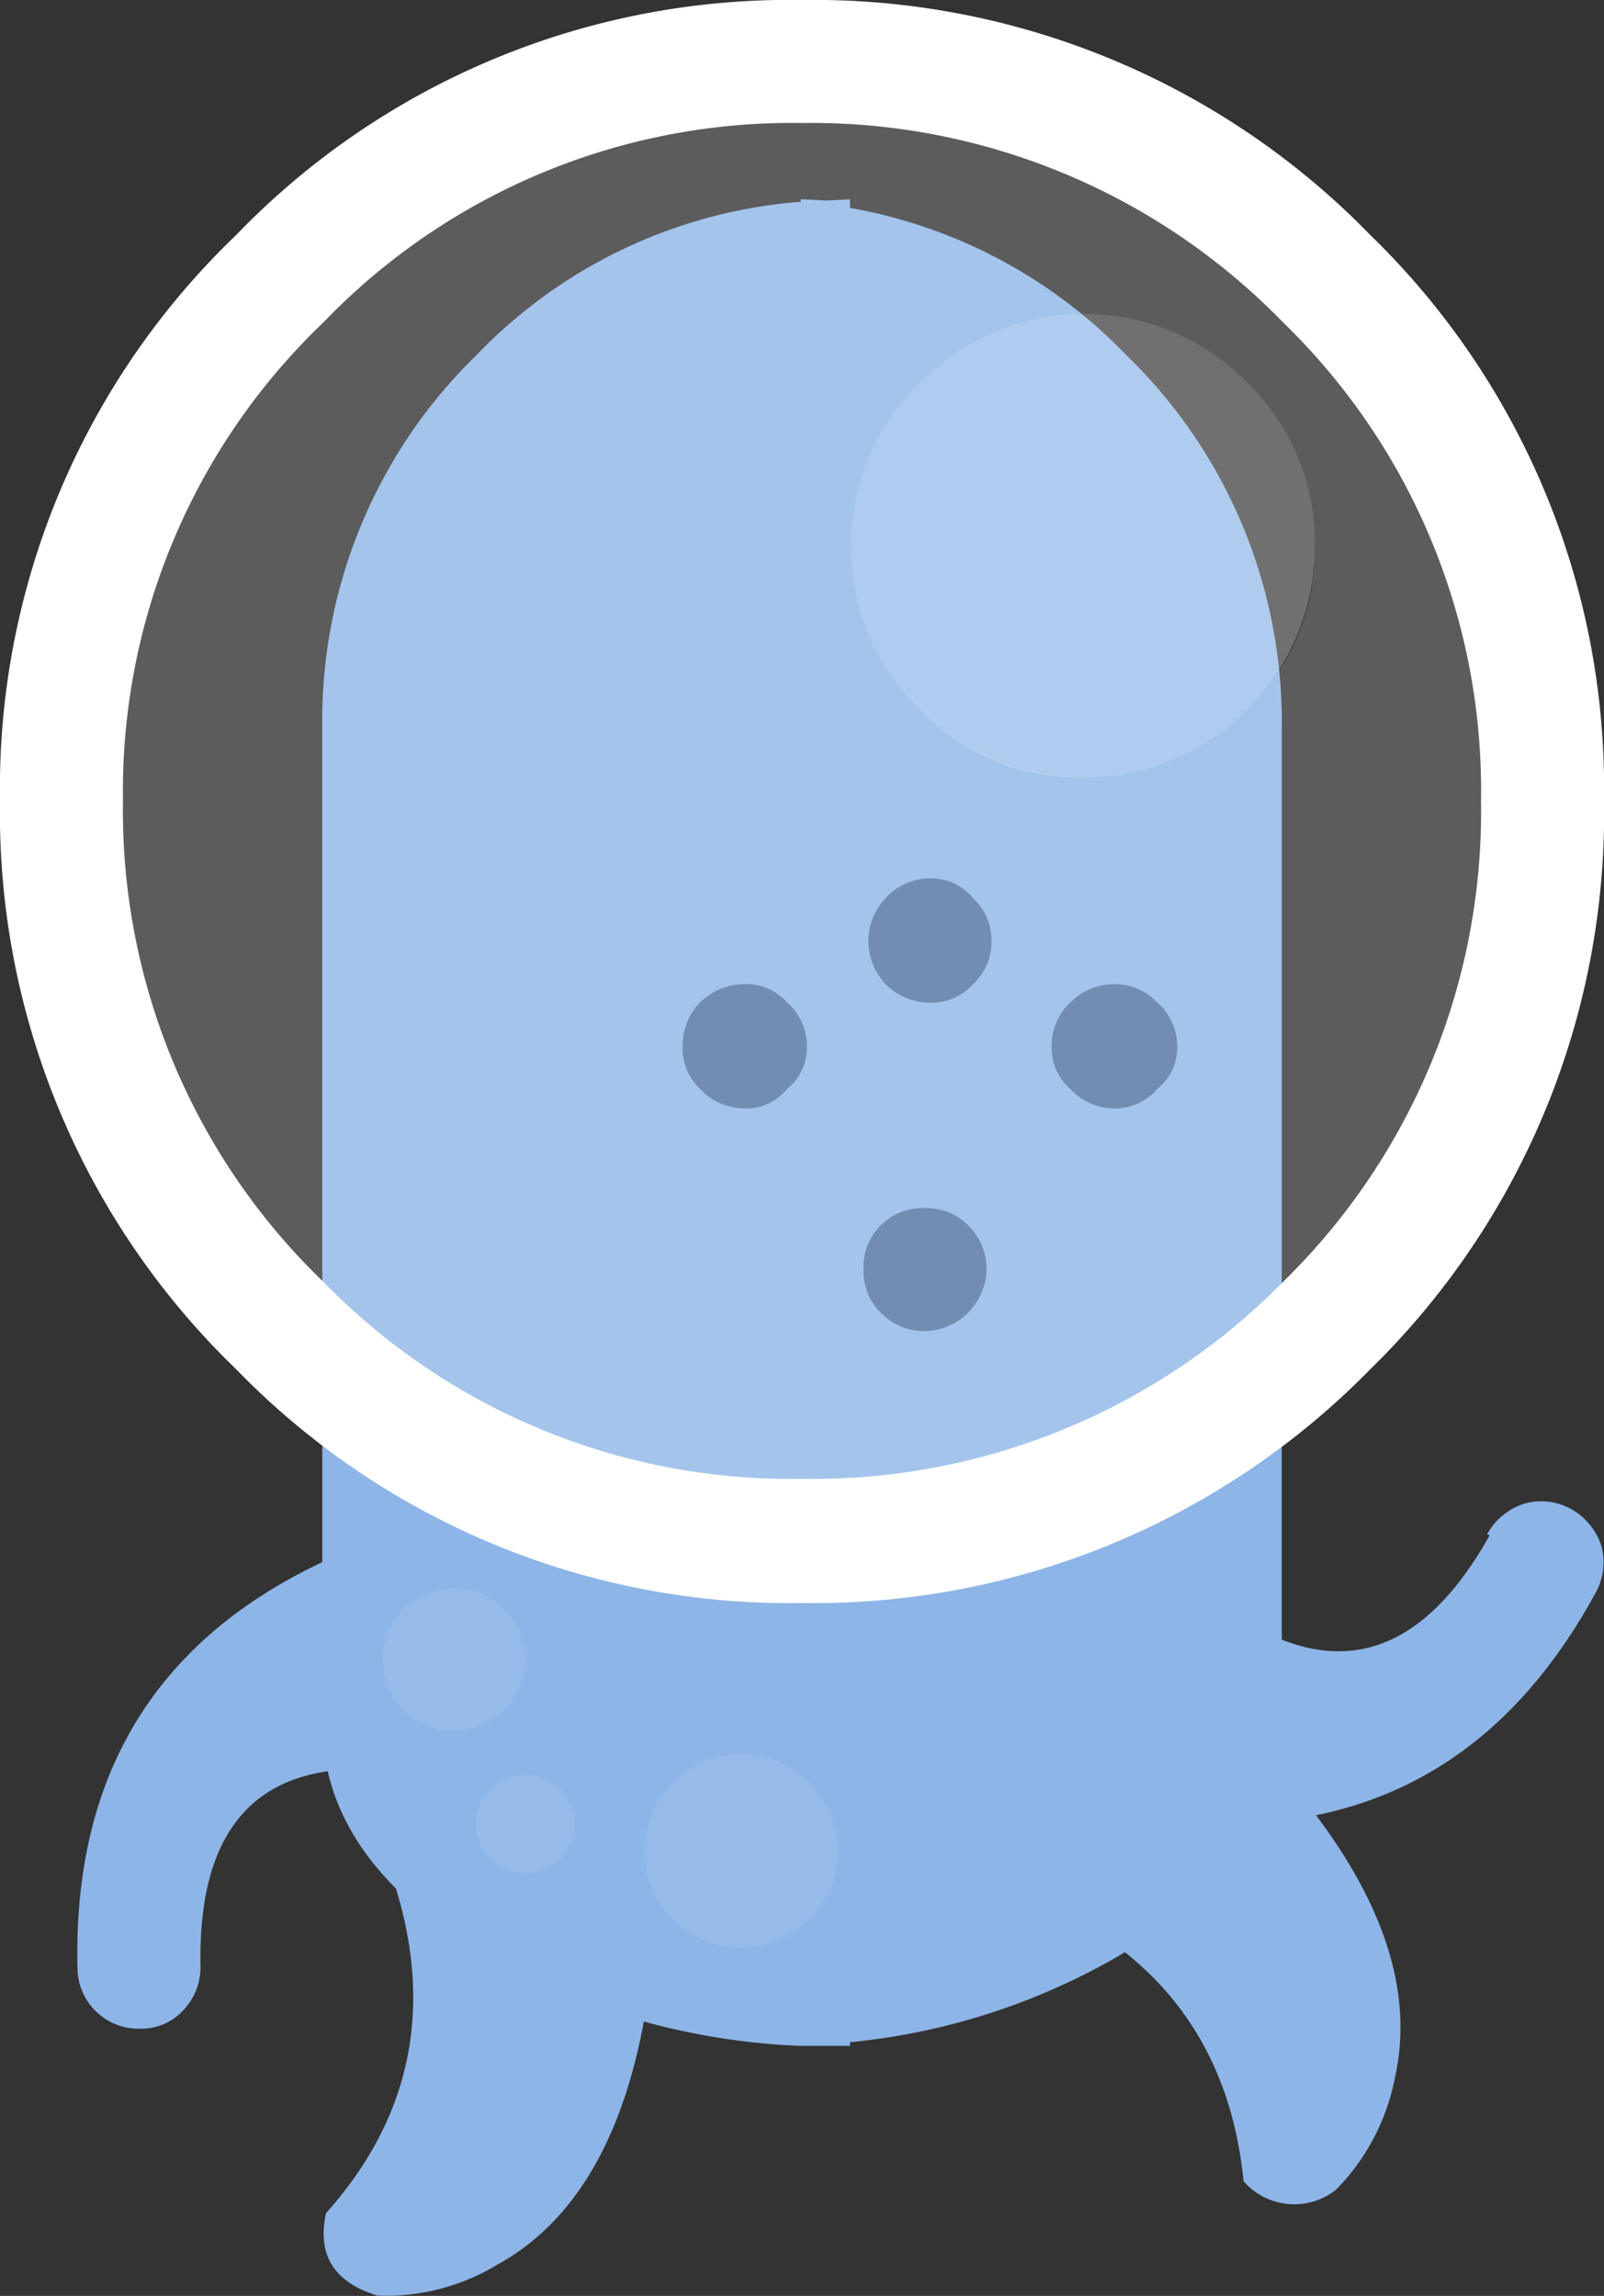 <svg xmlns="http://www.w3.org/2000/svg" viewBox="0 0 65.2 93.31"><rect x="0" y="0" width="65.2" height="93.31" fill="#333333" stroke="none"/><defs><style>.cls-1{fill:#8db5e7;}.cls-2{fill:#4f719d;}.cls-3,.cls-4,.cls-5{fill:#fff;}.cls-3{fill-opacity:0.2;}.cls-4{fill-opacity:0.3;}.cls-6{fill:#a3c3eb;fill-opacity:0.5;}</style></defs><title>blue-surp</title><g id="Layer_2" data-name="Layer 2"><g id="Layer_1-2" data-name="Layer 1"><path class="cls-1" d="M20.2,92.05a8.76,8.76,0,0,1-4.85,1.25q-2.65-.8-2.1-3.35Q19.1,83.4,15.3,74.6a13,13,0,0,1,11.45,0q.11,13.8-6.55,17.45M48,68q10.35,9.1,8.7,16.45A8.87,8.87,0,0,1,54.3,89a2.73,2.73,0,0,1-3.75-.35q-.9-9-10.15-12.1A13.08,13.08,0,0,1,48,68"/><path class="cls-1" d="M19.4,14.4A20.42,20.42,0,0,1,32.55,8.2V8.1h.05l1,.05.95-.05v.35a20.53,20.53,0,0,1,11.25,6,20.72,20.72,0,0,1,6.3,15.2V70q0,5.44-6.3,9.3A27,27,0,0,1,34.55,83v.15h-2v0A28.19,28.19,0,0,1,19.4,79.3q-6.3-3.85-6.3-9.3V29.6a20.72,20.72,0,0,1,6.3-15.2"/><path class="cls-1" d="M60.45,62.35A2.65,2.65,0,0,1,62,61.1a2.52,2.52,0,0,1,1.9.25,2.68,2.68,0,0,1,1.2,1.5,2.56,2.56,0,0,1-.25,1.9q-6,11-18.6,9.1l-.3,0,4.6-8q6,3.7,10-3.45M5.7,82.45A2.48,2.48,0,0,1,3.15,80Q2.85,67.44,14.7,62.8l.3-.1v9.2q-7-.2-6.85,8a2.53,2.53,0,0,1-.7,1.8,2.3,2.3,0,0,1-1.75.75"/><path class="cls-2" d="M40.3,38.25A2.3,2.3,0,0,1,39.55,40a2.24,2.24,0,0,1-1.7.75A2.52,2.52,0,0,1,36,40a2.54,2.54,0,0,1,0-3.5,2.45,2.45,0,0,1,1.85-.8,2.19,2.19,0,0,1,1.7.8,2.3,2.3,0,0,1,.75,1.75M32,40.75a2.34,2.34,0,0,1,.8,1.75,2.15,2.15,0,0,1-.8,1.75,2.15,2.15,0,0,1-1.75.8,2.49,2.49,0,0,1-1.8-.8,2.26,2.26,0,0,1-.7-1.75,2.46,2.46,0,0,1,.7-1.75,2.55,2.55,0,0,1,1.8-.75,2.2,2.2,0,0,1,1.75.75m5.6,8.35a2.37,2.37,0,0,1,1.75.7,2.45,2.45,0,0,1,.75,1.8,2.56,2.56,0,0,1-2.5,2.5,2.45,2.45,0,0,1-1.8-.75,2.37,2.37,0,0,1-.7-1.75,2.4,2.4,0,0,1,2.5-2.5m9.45-8.35a2.34,2.34,0,0,1,.8,1.75,2.15,2.15,0,0,1-.8,1.75,2.3,2.3,0,0,1-1.7.8,2.45,2.45,0,0,1-1.85-.8,2.2,2.2,0,0,1-.75-1.75,2.39,2.39,0,0,1,.75-1.75A2.52,2.52,0,0,1,45.35,40a2.35,2.35,0,0,1,1.7.75"/><path class="cls-3" d="M13.15,13.1A26.42,26.42,0,0,1,32.6,5a26.74,26.74,0,0,1,19.55,8.1A26.49,26.49,0,0,1,60.2,32.55,26.72,26.72,0,0,1,52.15,52.1a26.81,26.81,0,0,1-19.55,8,26.49,26.49,0,0,1-19.45-8A26.58,26.58,0,0,1,5,32.55,26.35,26.35,0,0,1,13.15,13.1M37.4,15.55a9,9,0,0,0-2.8,6.65,9,9,0,0,0,2.8,6.65,9.42,9.42,0,0,0,13.3,0,9.07,9.07,0,0,0,2.75-6.65,9.07,9.07,0,0,0-2.75-6.65,9.3,9.3,0,0,0-13.3,0"/><path class="cls-4" d="M37.4,15.55a9.3,9.3,0,0,1,13.3,0,9.07,9.07,0,0,1,2.75,6.65,9.39,9.39,0,0,1-9.4,9.4,9.07,9.07,0,0,1-6.65-2.75,9,9,0,0,1-2.8-6.65,9,9,0,0,1,2.8-6.65"/><path class="cls-5" d="M13.15,13.1A26.35,26.35,0,0,0,5,32.55,26.58,26.58,0,0,0,13.15,52.1a26.49,26.49,0,0,0,19.45,8,26.81,26.81,0,0,0,19.55-8A26.72,26.72,0,0,0,60.2,32.55,26.49,26.49,0,0,0,52.15,13.1,26.74,26.74,0,0,0,32.6,5a26.42,26.42,0,0,0-19.45,8.1M9.6,9.55A31.23,31.23,0,0,1,32.6,0,31.56,31.56,0,0,1,55.7,9.55a31.33,31.33,0,0,1,9.5,23,31.57,31.57,0,0,1-9.5,23.1,31.67,31.67,0,0,1-23.1,9.5,31.33,31.33,0,0,1-23-9.5A31.4,31.4,0,0,1,0,32.55a31.16,31.16,0,0,1,9.6-23"/><path class="cls-6" d="M18.45,64.55a2.9,2.9,0,1,1-2.05.85,2.79,2.79,0,0,1,2.05-.85m4.9,9.6a2,2,0,1,1-.6-1.45,2,2,0,0,1,.6,1.45m6.8-2.85a3.93,3.93,0,1,1-2.8,1.15,3.8,3.8,0,0,1,2.8-1.15"/></g></g></svg>